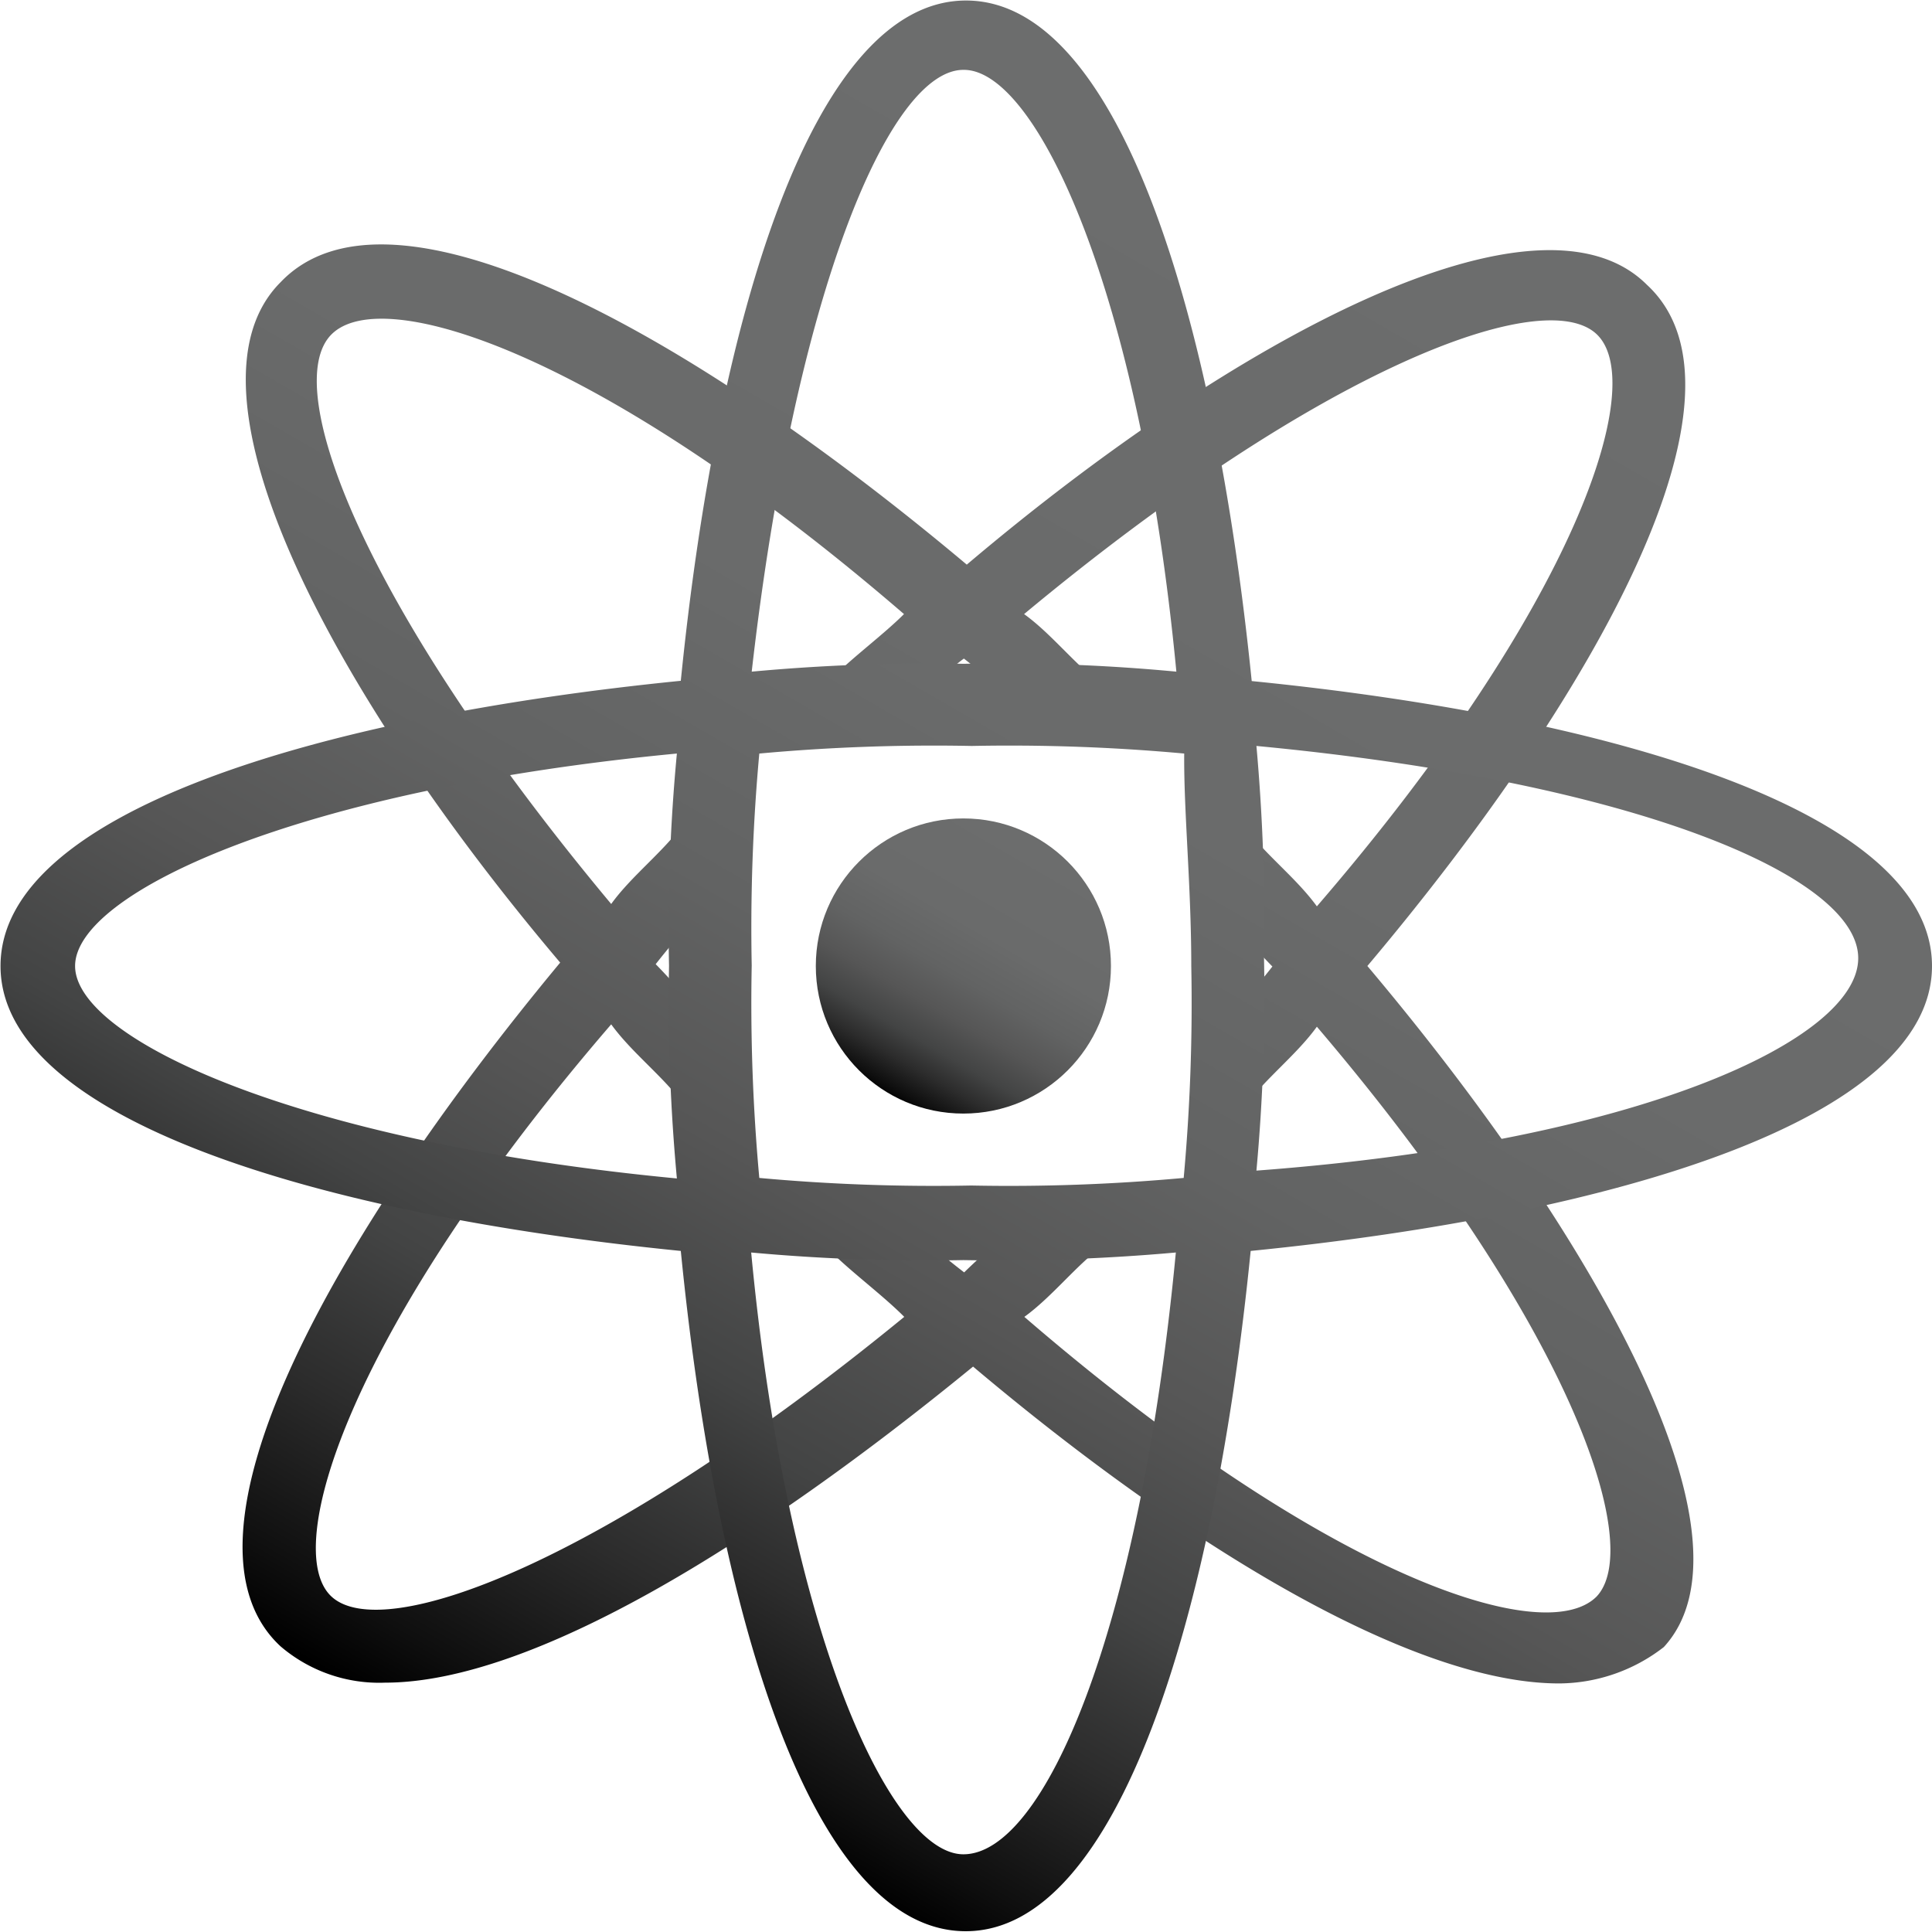 <svg id="Layer_1" data-name="Layer 1" xmlns="http://www.w3.org/2000/svg" xmlns:xlink="http://www.w3.org/1999/xlink" viewBox="0 0 73.84 73.84"><defs><linearGradient id="linear-gradient" x1="62.77" y1="766.09" x2="27.23" y2="827.65" gradientTransform="translate(0 -751.9)" gradientUnits="userSpaceOnUse"><stop offset="0" stop-color="#6c6d6d"/><stop offset="0.36" stop-color="#6a6b6b"/><stop offset="0.53" stop-color="#626363"/><stop offset="0.66" stop-color="#565656"/><stop offset="0.78" stop-color="#434444"/><stop offset="0.87" stop-color="#2c2c2c"/><stop offset="0.96" stop-color="#0f0f0f"/><stop offset="1"/></linearGradient><linearGradient id="linear-gradient-2" x1="47.59" y1="791.97" x2="41.9" y2="801.82" gradientTransform="translate(-7.98 -759.88)" xlink:href="#linear-gradient"/><linearGradient id="linear-gradient-3" x1="61.12" y1="768.7" x2="28.54" y2="825.14" xlink:href="#linear-gradient"/></defs><title>9-01</title><path d="M60.24,44.9C69,34.51,75.39,23,70.93,18.87c-4.15-4.16-15.74,2-26,10.69-10.49-8.81-22-15.24-26.23-10.79-4.15,4.16,2,15.74,10.69,26-8.71,10.49-15.14,22-10.69,26.13a5.8,5.8,0,0,0,4,1.39c5.64,0,14.25-5.35,22.47-12.08C53.22,67,61.92,72.32,67.57,72.32a6.58,6.58,0,0,0,4-1.39C75.39,66.77,69,55.29,60.24,44.9ZM69,69c-2,2-10.39-.79-21.87-10.69,1.09-.79,2-2,3.07-2.77l-2-2c-1.09,1.09-2.28,2-3.37,3.07a25.6,25.6,0,0,1-3.07-2.77l-2,2c.8.79,2,1.68,2.78,2.47C31,67.76,22.63,70.83,20.65,69s.79-10.39,10.69-21.87c.79,1.09,2,2,2.77,3.06l2-2c-1.09-1.08-2-2.27-3.07-3.36a31.24,31.24,0,0,1,3.07-3.37l-2-2c-.79,1.09-2,2-2.77,3.07-9.5-11.38-12.67-19.79-10.69-21.77s10.4.79,21.88,10.69c-.79.79-2,1.68-2.77,2.47l2,2c1.09-.79,2-2,3.06-2.77a31.24,31.24,0,0,1,3.37,3.07l2-2c-1.09-.79-2-2-3.07-2.77C58.56,21.94,67,18.87,69,20.75s-.79,10.39-10.69,21.87c-.79-1.09-2-2-2.77-3.06l-2,2c1.09,1.09,2,2.27,3.07,3.36a31.24,31.24,0,0,1-3.07,3.37l2,2c.8-1.09,2-2,2.77-3.07C68.06,58.66,70.83,67.07,69,69Z" transform="translate(-7.98 -7.98)" style="fill:url(#linear-gradient)"/><circle cx="36.82" cy="36.92" r="5.64" style="fill:url(#linear-gradient-2)"/><path d="M81.82,44.9c0-5.84-12.07-9.5-26-10.89C54.4,20,50.74,8,44.9,8S35.4,20.06,34,34C20,35.4,8,39.06,8,44.9s12.08,9.5,26,10.89c1.39,14.05,5.05,26,10.89,26s9.5-12.08,10.89-26C69.75,54.4,81.82,50.74,81.82,44.9Zm-37-34.25c2.77,0,6.73,8.42,8.12,23a70.8,70.8,0,0,0-8.12-.3,73.29,73.29,0,0,0-8.11.3C38.37,19.07,42,10.65,44.8,10.65ZM53.51,44.9A73.32,73.32,0,0,1,53.22,53a73.32,73.32,0,0,1-8.12.29A73.32,73.32,0,0,1,37,53a73.32,73.32,0,0,1-.29-8.12A73.32,73.32,0,0,1,37,36.78a73.32,73.32,0,0,1,8.12-.29,73.32,73.32,0,0,1,8.12.29C53.22,39,53.51,41.83,53.51,44.9Zm-42.66,0c0-2.77,8.42-6.73,23-8.12a70.89,70.89,0,0,0-.3,8.12,73.47,73.47,0,0,0,.3,8.12C19.27,51.63,10.85,47.67,10.85,44.9ZM44.8,78.85c-2.77,0-6.73-8.41-8.11-23a73,73,0,0,0,8.11.29,76,76,0,0,0,8.12-.29C51.53,70.44,47.87,78.85,44.8,78.85ZM56,52.72a73.23,73.23,0,0,0,.29-8.12A75.8,75.8,0,0,0,56,36.49c14.55,1.38,23,5,23,8.11S70.64,51.63,56,52.72Z" transform="translate(-7.98 -7.98)" style="fill:url(#linear-gradient-3)"/></svg>